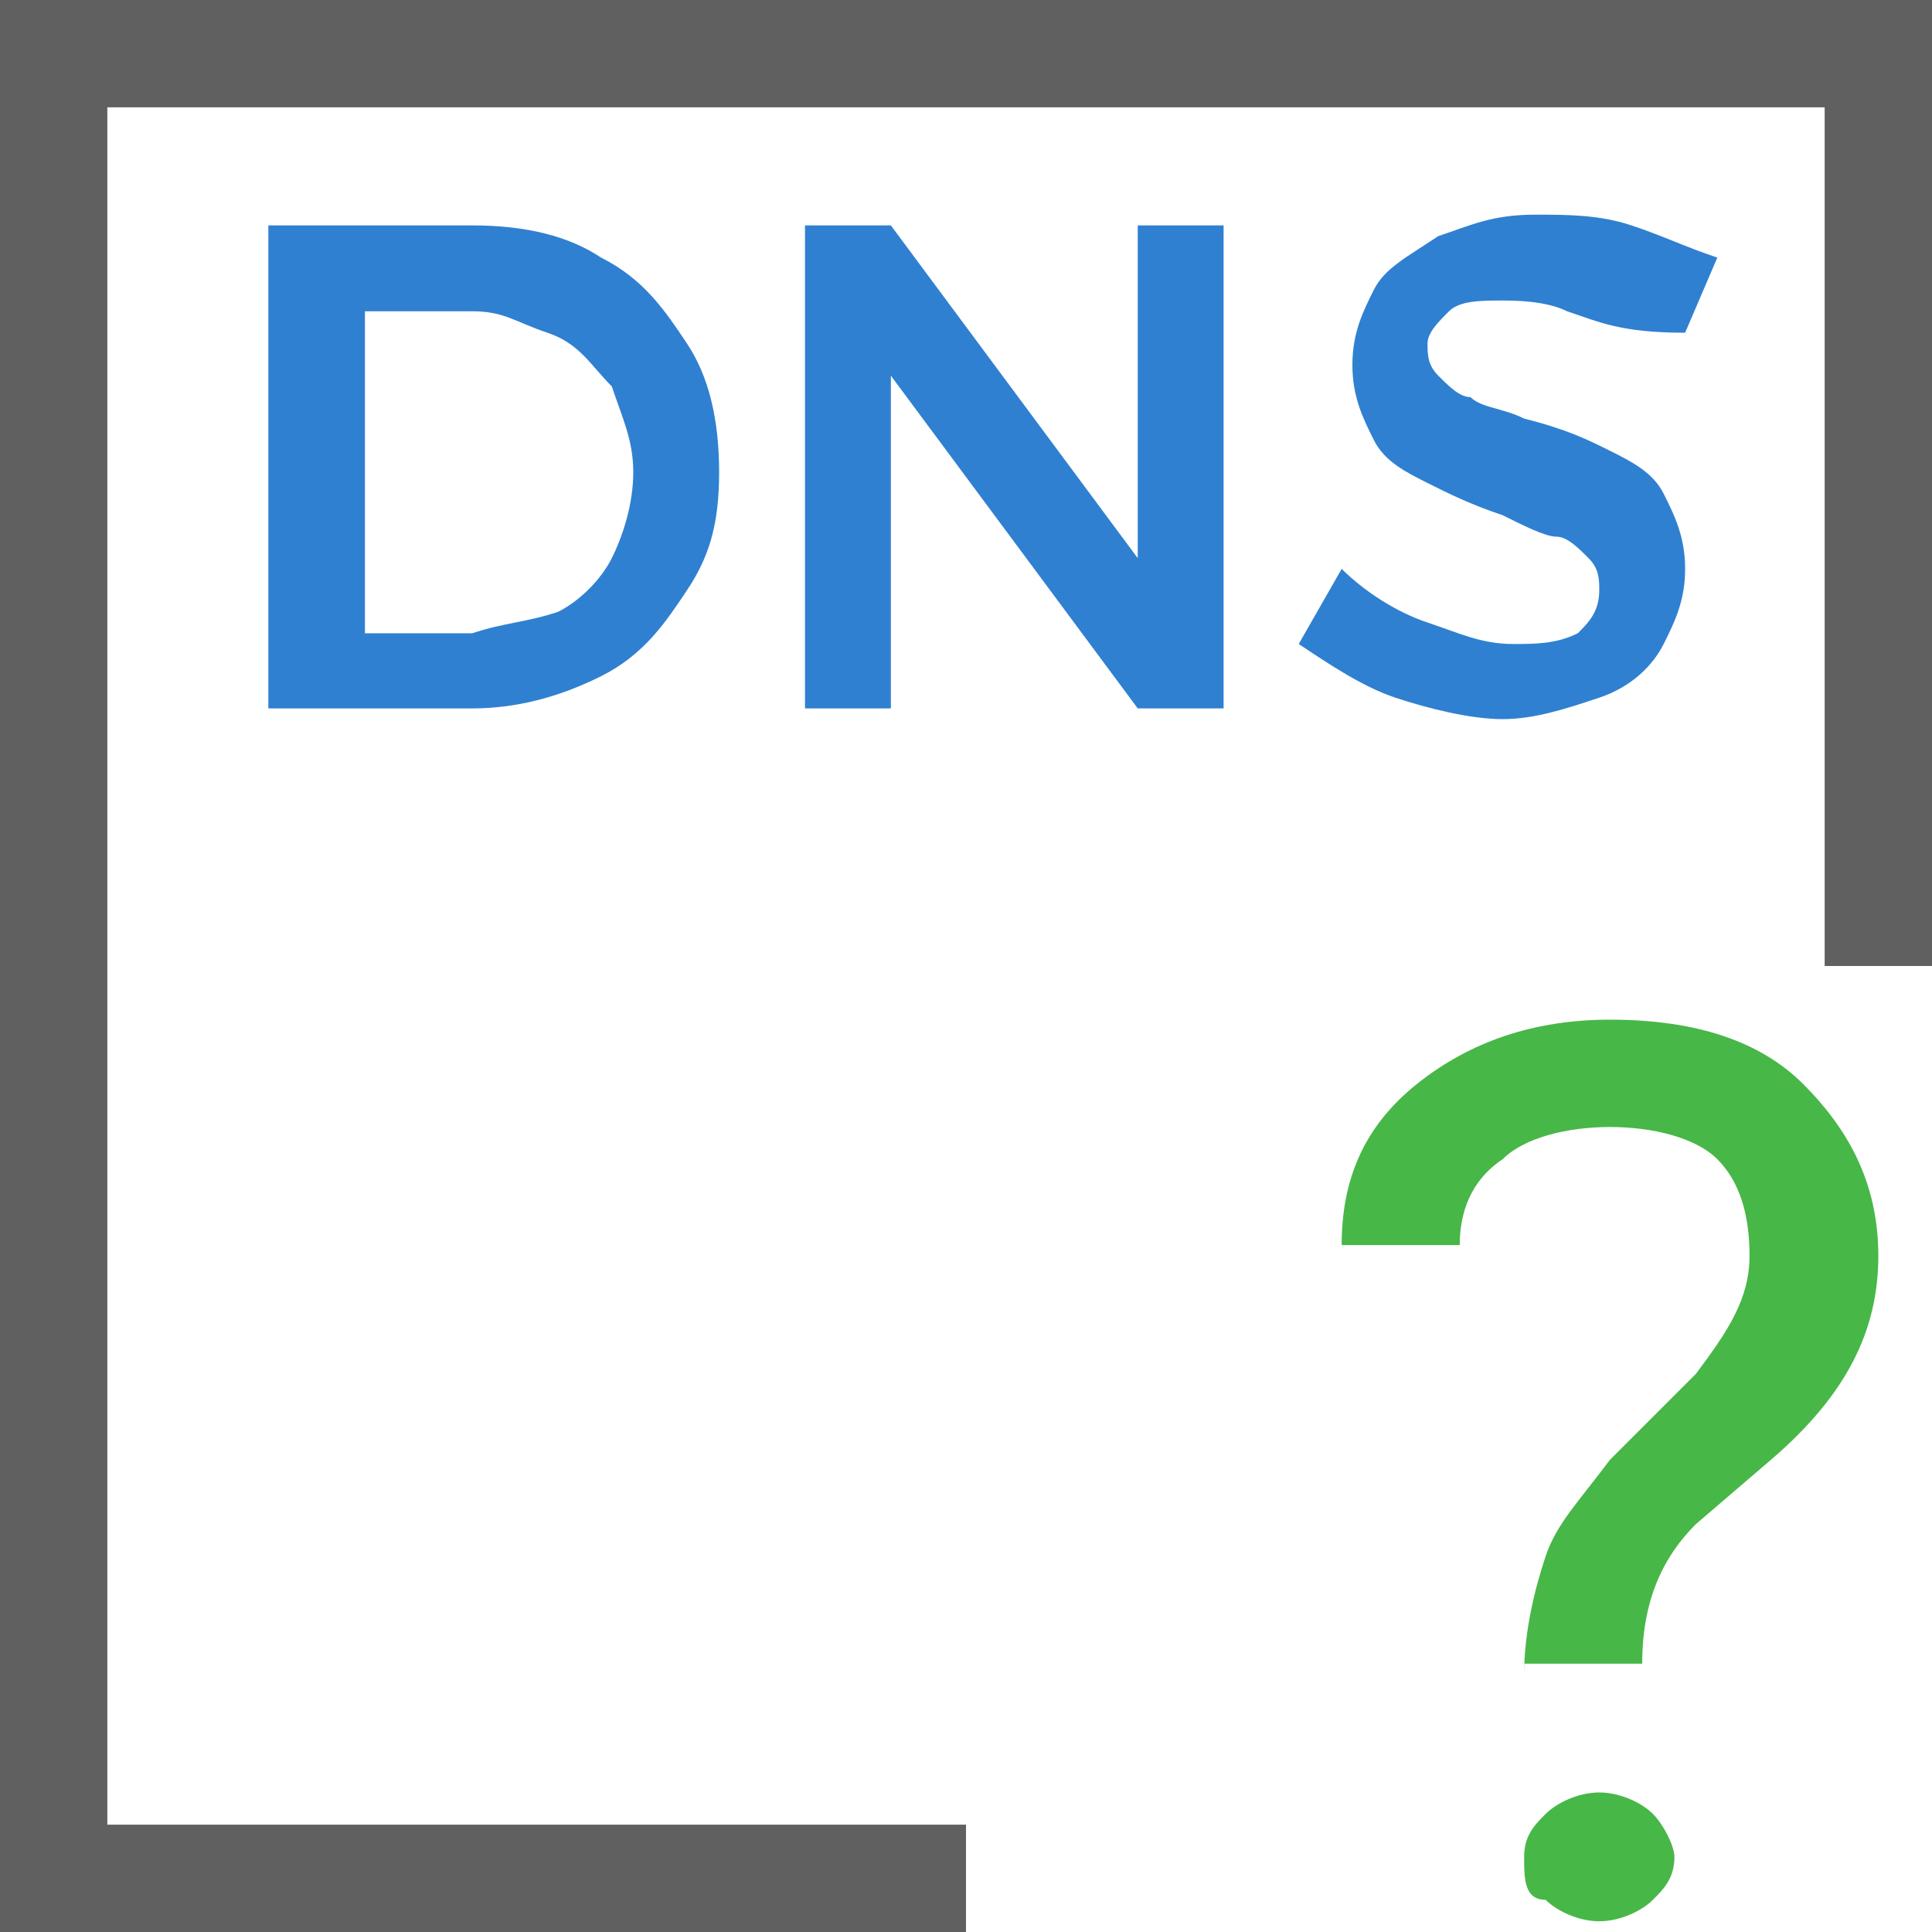 <?xml version="1.0" encoding="utf-8"?>
<!-- Generator: Adobe Illustrator 21.0.0, SVG Export Plug-In . SVG Version: 6.00 Build 0)  -->
<svg version="1.1" id="Layer_1" xmlns="http://www.w3.org/2000/svg" xmlns:xlink="http://www.w3.org/1999/xlink" x="0px" y="0px"
	 width="18px" height="18px" viewBox="0 0 18 18" style="enable-background:new 0 0 18 18;" xml:space="preserve">
<style type="text/css">
	.st0{fill:#FFFFFF;}
	.st1{fill:#2F80D1;}
	.st2{fill:#606060;}
	.st3{fill:#47B747;}
	.st4{fill:none;}
	.st5{fill:#FF6364;}
	.st6{fill:#F2ADAD;}
	.st7{fill:#020201;}
	.st8{fill:#FEFEFE;}
	.st9{fill:#FCED21;}
</style>
<g>
	<g>
		<path class="st1" d="M5.6,2.4C6,2.6,6.2,2.9,6.4,3.2c0.2,0.3,0.3,0.7,0.3,1.2S6.6,5.2,6.4,5.5S6,6.1,5.6,6.3
			C5.2,6.5,4.8,6.6,4.4,6.6H2.5V2.1h1.9C4.9,2.1,5.3,2.2,5.6,2.4z M5.2,5.7c0.2-0.1,0.4-0.3,0.5-0.5c0.1-0.2,0.2-0.5,0.2-0.8
			c0-0.3-0.1-0.5-0.2-0.8C5.5,3.4,5.4,3.2,5.1,3.1S4.7,2.9,4.4,2.9h-1v3h1C4.7,5.8,4.9,5.8,5.2,5.7z"/>
		<path class="st1" d="M10.6,2.1h0.8v4.5h-0.8L8.3,3.5v3.1H7.5V2.1h0.8l2.3,3.1V2.1z"/>
		<path class="st1" d="M14.6,2.9c-0.2-0.1-0.5-0.1-0.6-0.1c-0.2,0-0.4,0-0.5,0.1c-0.1,0.1-0.2,0.2-0.2,0.3c0,0.1,0,0.2,0.1,0.3
			s0.2,0.2,0.3,0.2c0.1,0.1,0.3,0.1,0.5,0.2C14.6,4,14.8,4.1,15,4.2c0.2,0.1,0.4,0.2,0.5,0.4c0.1,0.2,0.2,0.4,0.2,0.7
			c0,0.3-0.1,0.5-0.2,0.7c-0.1,0.2-0.3,0.4-0.6,0.5c-0.3,0.1-0.6,0.2-0.9,0.2c-0.3,0-0.7-0.1-1-0.2c-0.3-0.1-0.6-0.3-0.9-0.5
			l0.4-0.7c0.2,0.2,0.5,0.4,0.8,0.5c0.3,0.1,0.5,0.2,0.8,0.2c0.2,0,0.4,0,0.6-0.1c0.1-0.1,0.2-0.2,0.2-0.4c0-0.1,0-0.2-0.1-0.3
			s-0.2-0.2-0.3-0.2s-0.3-0.1-0.5-0.2c-0.3-0.1-0.5-0.2-0.7-0.3c-0.2-0.1-0.4-0.2-0.5-0.4c-0.1-0.2-0.2-0.4-0.2-0.7
			c0-0.3,0.1-0.5,0.2-0.7c0.1-0.2,0.3-0.3,0.6-0.5c0.3-0.1,0.5-0.2,0.9-0.2c0.3,0,0.6,0,0.9,0.1c0.3,0.1,0.5,0.2,0.8,0.3l-0.3,0.7
			C15.1,3.1,14.9,3,14.6,2.9z"/>
	</g>
	<g>
		<polygon class="st2" points="0,0 18,0 18,9 17,9 17,1 1,1 1,17 9,17 9,18 0,18 		"/>
	</g>
	<g>
		<path class="st3" d="M14.2,15.6c0-0.4,0.1-0.8,0.2-1.1s0.3-0.5,0.6-0.9l0.8-0.8c0.3-0.4,0.5-0.7,0.5-1.1c0-0.4-0.1-0.7-0.3-0.9
			c-0.2-0.2-0.6-0.3-1-0.3c-0.4,0-0.8,0.1-1,0.3c-0.3,0.2-0.4,0.5-0.4,0.8h-1.1c0-0.6,0.2-1.1,0.7-1.5c0.5-0.4,1.1-0.6,1.8-0.6
			c0.8,0,1.4,0.2,1.8,0.6c0.4,0.4,0.7,0.9,0.7,1.6c0,0.7-0.3,1.3-1,1.9l-0.7,0.6c-0.3,0.3-0.5,0.7-0.5,1.3H14.2z M14.2,17.3
			c0-0.2,0.1-0.3,0.2-0.4c0.1-0.1,0.3-0.2,0.5-0.2c0.2,0,0.4,0.1,0.5,0.2c0.1,0.1,0.2,0.3,0.2,0.4c0,0.2-0.1,0.3-0.2,0.4
			c-0.1,0.1-0.3,0.2-0.5,0.2c-0.2,0-0.4-0.1-0.5-0.2C14.2,17.7,14.2,17.5,14.2,17.3z"/>
	</g>
</g>
</svg>
